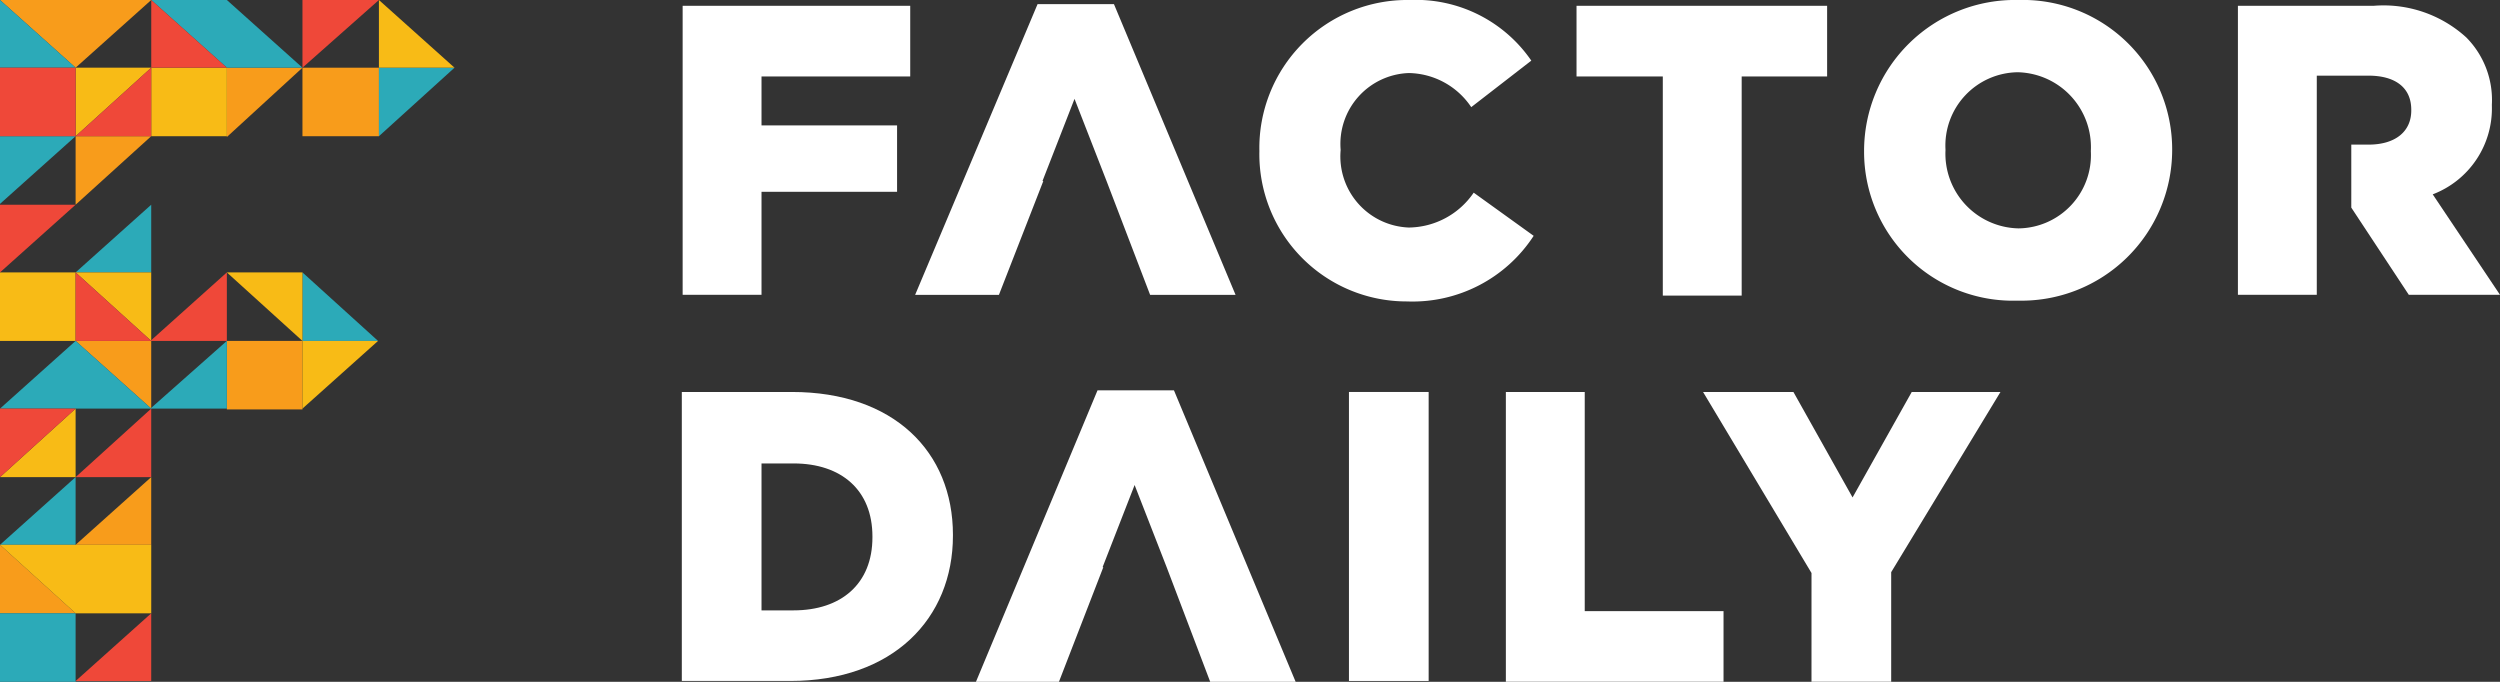 <svg xmlns="http://www.w3.org/2000/svg" width="102.667" height="28" viewBox="0 0 102.667 28"><rect x="0" y="0" width="102.667" height="28" fill="#333333" stroke="none"/><defs><style>.a{fill:#fff;}.b{fill:#f89c1b;}.c{fill:#2caab8;}.d{fill:#f8bb16;}.e{fill:#ef4839;}</style></defs><g transform="translate(28)"><g transform="translate(0 16.029)"><path class="a" d="M77.8,47.6h4.521c4.184,0,6.613,2.456,6.613,5.866V53.5c0,3.41-2.463,5.968-6.681,5.968H77.8Zm4.589,8.969c1.957,0,3.239-1.091,3.239-3v-.034c0-1.91-1.282-3-3.239-3H81.073v6.036Z" transform="translate(-77.8 -47.532)"></path><path class="a" d="M159,47.6h3.273V59.468H159Z" transform="translate(-131.603 -47.532)"></path><path class="a" d="M178.1,47.6h3.239v9h5.7v2.9H178.1Z" transform="translate(-144.259 -47.532)"></path><path class="a" d="M206.554,55.035,202.1,47.6h3.711l2.429,4.331L210.67,47.6h3.644L209.826,55v4.5h-3.273Z" transform="translate(-160.161 -47.532)"></path><path class="a" d="M121.731,47.4h-3.138L113.6,59.371h3.408l1.822-4.706H118.8l1.316-3.376,1.316,3.376h0l1.788,4.706h3.509Z" transform="translate(-101.521 -47.4)"></path></g><path class="a" d="M77.8,1.1h9.38V4H81.073V6.011H86.64V8.739H81.073v4.229H77.834V1.1Z" transform="translate(-77.8 -0.861)"></path><path class="a" d="M148.1,6.607h0A6.077,6.077,0,0,1,154.274.4a5.753,5.753,0,0,1,4.993,2.49L156.8,4.8a3.146,3.146,0,0,0-2.564-1.4,2.911,2.911,0,0,0-2.8,3.138v.034a2.922,2.922,0,0,0,2.8,3.172,3.266,3.266,0,0,0,2.665-1.432l2.463,1.773a5.935,5.935,0,0,1-5.2,2.694A6.046,6.046,0,0,1,148.1,6.607Z" transform="translate(-124.381 -0.4)"></path><path class="a" d="M190.209,4H186.7V1.1h10.291V4h-3.509v9h-3.239V4Z" transform="translate(-149.957 -0.861)"></path><path class="a" d="M221.7,6.607h0A6.2,6.2,0,0,1,228.043.4a6.135,6.135,0,0,1,6.309,6.139v.034a6.192,6.192,0,0,1-6.343,6.173A6.115,6.115,0,0,1,221.7,6.607Zm9.312,0h0a3.076,3.076,0,0,0-3-3.24,3.01,3.01,0,0,0-2.969,3.172v.034a3.066,3.066,0,0,0,3,3.206A3.01,3.01,0,0,0,231.012,6.607Z" transform="translate(-173.148 -0.4)"></path><path class="a" d="M114.365.9h-3.138L106.2,12.837h3.441l1.822-4.672h-.034l1.316-3.376,1.316,3.376h0l1.788,4.672h3.509Z" transform="translate(-96.618 -0.729)"></path><path class="a" d="M275.2,8.842a3.775,3.775,0,0,0,2.429-3.649V5.158A3.645,3.645,0,0,0,276.58,2.4a5.042,5.042,0,0,0-3.813-1.3H267.2V12.968h3.239v-9h2.126c1.08,0,1.754.477,1.754,1.4V5.4c0,.853-.641,1.4-1.754,1.4h-.709V9.387l2.362,3.581h3.745Z" transform="translate(-203.296 -0.861)"></path></g><path class="b" d="M.2,0,3.305,2.78,6.411,0Z" transform="translate(-0.2)"></path><path class="b" d="M9.1,16.5v2.814L12.205,16.5Z" transform="translate(-5.995 -10.907)"></path><path class="b" d="M12.205,57.8v2.78H9.1Z" transform="translate(-5.995 -38.207)"></path><rect class="b" width="3.105" height="2.814" transform="translate(9.316 14)"></rect><path class="b" d="M12.205,44.08,9.1,41.3h3.105Z" transform="translate(-5.995 -27.3)"></path><path class="b" d="M.2,66v2.814H3.305Z" transform="translate(-0.2 -43.627)"></path><rect class="b" width="3.141" height="2.814" transform="translate(12.421 2.78)"></rect><path class="b" d="M26.9,11.047V8.2h3.105Z" transform="translate(-17.584 -5.42)"></path><g transform="translate(0)"><path class="c" d="M18,0l3.105,2.78h3.105L21.105,0Z" transform="translate(-11.789)"></path><path class="c" d="M9.1,27.58h3.105V24.8Z" transform="translate(-5.995 -16.393)"></path><path class="c" d="M35.8,35.814h3.105L35.8,33Z" transform="translate(-23.379 -21.813)"></path><path class="c" d="M3.305,57.8v2.78H.2Z" transform="translate(-0.2 -38.207)"></path><path class="c" d="M6.411,44.08,3.305,41.3.2,44.08Z" transform="translate(-0.2 -27.3)"></path><path class="c" d="M21.04,44.08V41.3L17.9,44.08Z" transform="translate(-11.724 -27.3)"></path><rect class="c" width="3.105" height="2.814" transform="translate(0 25.186)"></rect><path class="c" d="M44.8,8.2h3.105L44.8,11.014Z" transform="translate(-29.239 -5.42)"></path><path class="c" d="M9.1,57.8v2.78l3.105-2.78Z" transform="translate(-9.1 -52.207)"></path></g><path class="d" d="M44.8,0V2.78h3.105Z" transform="translate(-29.239)"></path><path class="d" d="M9.1,33l3.105,2.814V33Z" transform="translate(-5.995 -21.813)"></path><rect class="d" width="3.105" height="2.814" transform="translate(0 11.187)"></rect><path class="d" d="M35.8,44.08V41.3h3.105Z" transform="translate(-23.379 -27.3)"></path><path class="d" d="M.2,66l3.105,2.814H6.411V66Z" transform="translate(-0.2 -43.627)"></path><path class="d" d="M.2,52.314,3.305,49.5v2.814Z" transform="translate(-0.2 -32.72)"></path><rect class="d" width="3.105" height="2.814" transform="translate(6.211 2.78)"></rect><path class="d" d="M9.1,11.014V8.2h3.105Z" transform="translate(-5.995 -5.42)"></path><path class="c" d="M.2,2.78H3.305L.2,0Z" transform="translate(-0.2)"></path><path class="d" d="M26.9,33h3.105v2.814Z" transform="translate(-17.584 -21.813)"></path><g transform="translate(0)"><path class="e" d="M35.8,2.78,38.94,0H35.8Z" transform="translate(-23.379)"></path><path class="e" d="M18,0V2.78h3.105Z" transform="translate(-11.789)"></path><path class="e" d="M.2,27.58V24.8H3.305Z" transform="translate(-0.2 -16.393)"></path><path class="e" d="M12.205,35.814,9.1,33v2.814Z" transform="translate(-5.995 -21.813)"></path><path class="e" d="M21.04,35.814H17.9L21.04,33Z" transform="translate(-11.724 -21.813)"></path><path class="e" d="M12.205,52.314H9.1L12.205,49.5Z" transform="translate(-5.995 -32.72)"></path><path class="e" d="M.2,49.5v2.814L3.305,49.5Z" transform="translate(-0.2 -32.72)"></path><path class="e" d="M9.1,77.08l3.105-2.78v2.78Z" transform="translate(-5.995 -49.113)"></path><rect class="e" width="3.105" height="2.814" transform="translate(0 2.78)"></rect><path class="e" d="M9.1,11.014,12.205,8.2v2.814Z" transform="translate(-5.995 -5.42)"></path></g></svg>